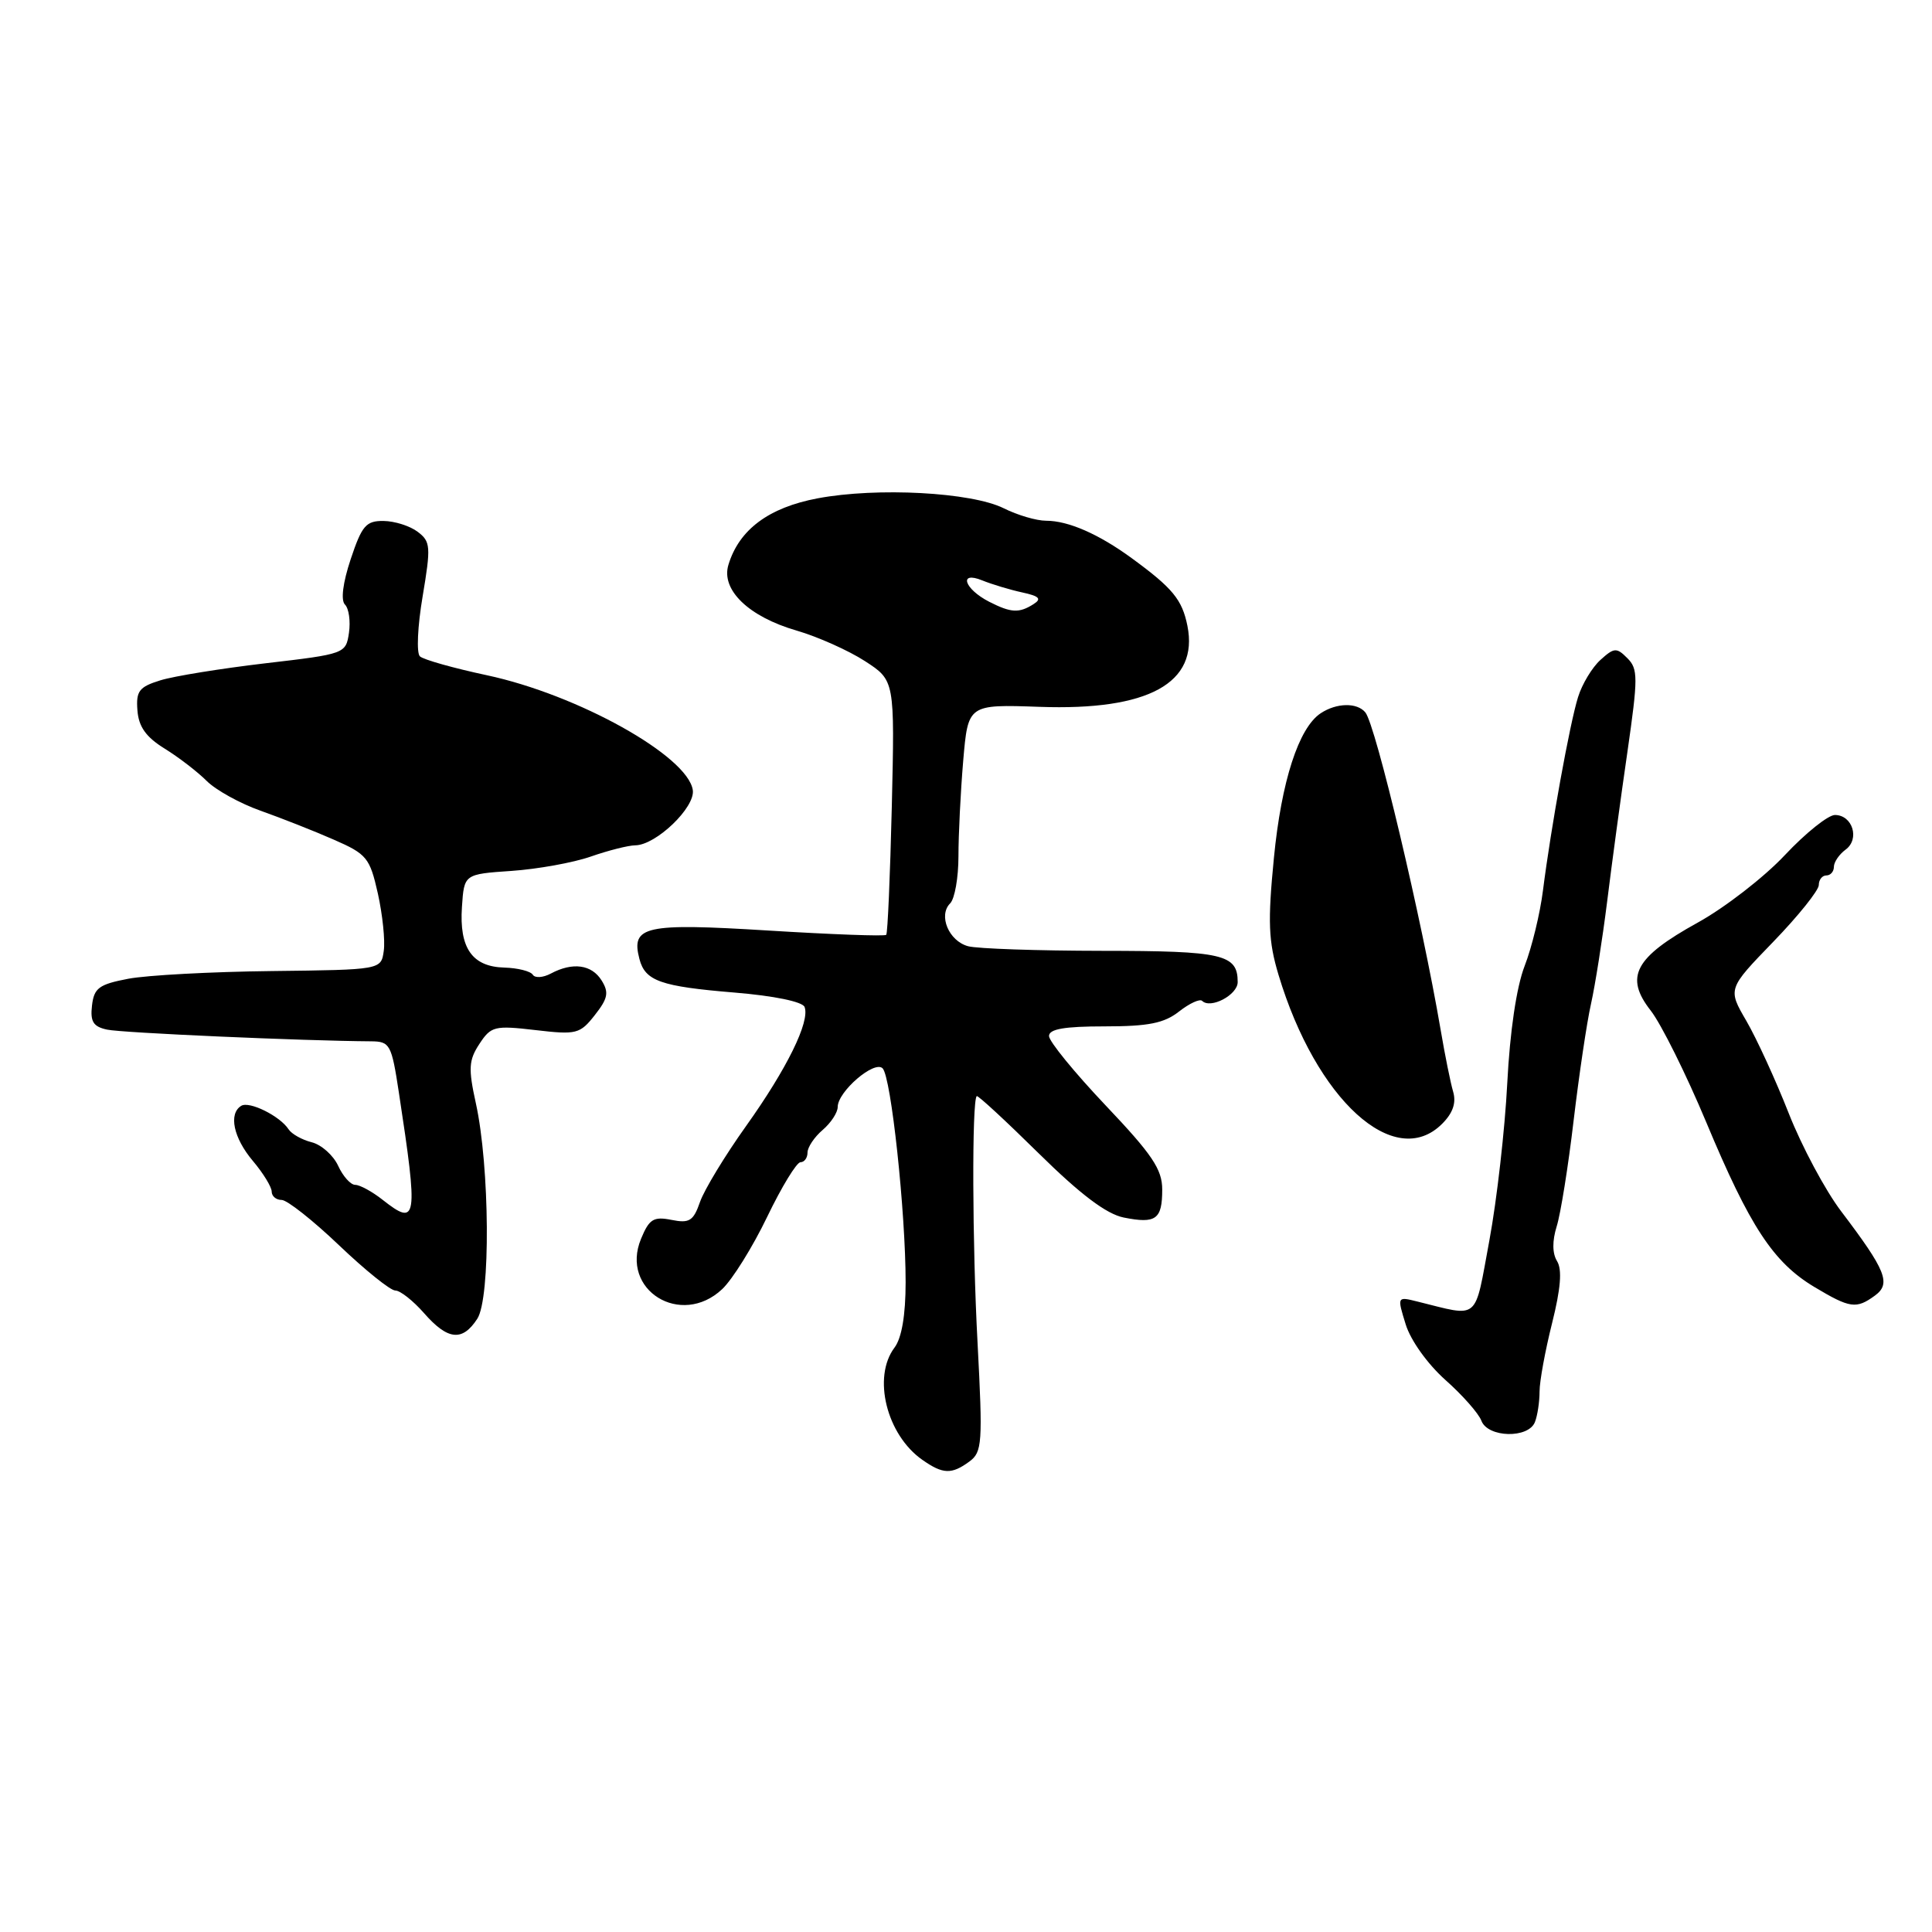 <?xml version="1.0" encoding="UTF-8" standalone="no"?>
<!DOCTYPE svg PUBLIC "-//W3C//DTD SVG 1.1//EN" "http://www.w3.org/Graphics/SVG/1.1/DTD/svg11.dtd" >
<svg xmlns="http://www.w3.org/2000/svg" xmlns:xlink="http://www.w3.org/1999/xlink" version="1.1" viewBox="0 0 256 256">
 <g >
 <path fill="currentColor"
d=" M 128.45 193.66 C 130.15 192.41 130.23 191.24 129.53 177.91 C 128.83 164.89 128.77 145.89 129.42 145.24 C 129.57 145.10 133.26 148.51 137.64 152.83 C 143.17 158.28 146.61 160.87 148.90 161.33 C 153.17 162.18 154.00 161.58 154.00 157.62 C 154.00 154.94 152.68 152.98 146.50 146.47 C 142.38 142.12 139.00 137.99 139.00 137.28 C 139.00 136.35 141.04 136.00 146.37 136.00 C 152.18 136.00 154.26 135.58 156.23 134.03 C 157.61 132.95 158.98 132.32 159.29 132.62 C 160.40 133.73 164.00 131.83 164.00 130.13 C 164.00 126.45 162.05 126.00 146.05 125.99 C 137.50 125.98 129.50 125.71 128.28 125.38 C 125.72 124.69 124.30 121.30 125.90 119.70 C 126.51 119.09 127.00 116.28 127.00 113.45 C 127.00 110.62 127.28 104.93 127.63 100.81 C 128.27 93.33 128.27 93.33 137.74 93.66 C 152.17 94.18 158.85 90.52 157.34 82.93 C 156.64 79.45 155.39 77.93 149.97 73.97 C 145.58 70.76 141.55 69.00 138.61 69.00 C 137.34 69.00 134.82 68.26 133.00 67.35 C 128.73 65.22 116.22 64.55 108.35 66.03 C 101.86 67.25 97.93 70.18 96.52 74.84 C 95.51 78.15 99.19 81.71 105.54 83.55 C 108.36 84.37 112.45 86.20 114.61 87.60 C 118.56 90.16 118.56 90.16 118.17 106.83 C 117.95 116.00 117.62 123.67 117.43 123.87 C 117.24 124.08 110.21 123.82 101.79 123.30 C 85.40 122.29 83.58 122.70 84.73 127.08 C 85.49 129.99 87.53 130.71 97.33 131.52 C 102.56 131.95 106.34 132.73 106.61 133.43 C 107.35 135.35 104.28 141.60 98.87 149.19 C 96.08 153.10 93.33 157.63 92.76 159.25 C 91.88 161.79 91.35 162.12 88.97 161.64 C 86.60 161.17 86.02 161.53 84.94 164.15 C 82.13 170.93 90.23 175.95 95.69 170.82 C 97.05 169.54 99.73 165.24 101.65 161.25 C 103.57 157.26 105.56 154.00 106.07 154.00 C 106.58 154.00 107.00 153.43 107.00 152.72 C 107.00 152.02 107.90 150.67 109.00 149.73 C 110.10 148.79 111.00 147.42 111.00 146.68 C 111.00 144.64 115.86 140.46 116.95 141.56 C 118.08 142.69 120.00 160.61 120.00 169.91 C 120.00 174.26 119.48 177.30 118.53 178.56 C 115.58 182.47 117.47 190.12 122.22 193.44 C 124.94 195.35 126.09 195.39 128.45 193.66 Z  M 203.39 188.42 C 203.73 187.55 204.00 185.73 204.00 184.37 C 204.00 183.02 204.75 178.94 205.66 175.32 C 206.80 170.77 207.01 168.23 206.32 167.11 C 205.68 166.08 205.67 164.43 206.27 162.50 C 206.79 160.85 207.80 154.55 208.51 148.50 C 209.23 142.45 210.26 135.47 210.82 133.00 C 211.37 130.53 212.33 124.45 212.95 119.50 C 213.56 114.55 214.77 105.61 215.64 99.64 C 217.06 89.77 217.06 88.63 215.63 87.21 C 214.21 85.78 213.88 85.80 212.07 87.44 C 210.97 88.43 209.63 90.65 209.10 92.37 C 208.00 95.88 205.51 109.63 204.45 118.00 C 204.07 121.03 202.98 125.53 202.02 128.00 C 200.94 130.79 200.07 136.69 199.72 143.53 C 199.41 149.59 198.35 158.96 197.35 164.36 C 195.33 175.22 196.16 174.52 187.81 172.46 C 185.12 171.79 185.12 171.79 186.26 175.48 C 186.91 177.60 189.15 180.73 191.51 182.84 C 193.78 184.85 195.93 187.29 196.29 188.25 C 197.13 190.51 202.54 190.64 203.39 188.42 Z  M 63.24 174.75 C 65.02 172.04 64.90 154.55 63.05 146.17 C 62.04 141.58 62.11 140.48 63.52 138.33 C 65.06 135.98 65.52 135.86 70.94 136.49 C 76.39 137.13 76.85 137.01 78.82 134.50 C 80.55 132.30 80.71 131.51 79.72 129.92 C 78.40 127.80 75.88 127.46 72.99 129.00 C 71.96 129.55 70.89 129.62 70.60 129.16 C 70.31 128.69 68.61 128.26 66.82 128.21 C 62.56 128.09 60.84 125.62 61.21 120.17 C 61.50 115.83 61.50 115.83 67.78 115.40 C 71.24 115.16 75.96 114.31 78.28 113.50 C 80.60 112.69 83.25 112.02 84.17 112.01 C 86.92 111.99 92.14 106.98 91.80 104.69 C 91.13 100.17 76.58 92.05 64.50 89.47 C 60.10 88.53 56.11 87.41 55.64 86.97 C 55.17 86.54 55.33 82.98 56.00 79.03 C 57.11 72.42 57.06 71.76 55.35 70.47 C 54.33 69.69 52.30 69.05 50.83 69.03 C 48.50 69.00 47.95 69.65 46.47 74.09 C 45.42 77.24 45.14 79.54 45.71 80.11 C 46.23 80.63 46.46 82.31 46.24 83.85 C 45.83 86.62 45.72 86.66 35.16 87.89 C 29.30 88.58 23.03 89.59 21.24 90.15 C 18.43 91.02 18.01 91.57 18.21 94.13 C 18.37 96.30 19.35 97.67 21.81 99.19 C 23.67 100.34 26.18 102.27 27.39 103.48 C 28.60 104.69 31.82 106.47 34.54 107.43 C 37.27 108.40 41.62 110.11 44.21 111.25 C 48.61 113.17 49.00 113.65 50.07 118.40 C 50.69 121.21 51.05 124.62 50.85 126.00 C 50.50 128.50 50.50 128.50 36.00 128.67 C 28.02 128.76 19.48 129.22 17.00 129.69 C 13.12 130.43 12.46 130.91 12.19 133.24 C 11.94 135.37 12.36 136.04 14.19 136.43 C 16.12 136.86 40.11 137.92 49.16 137.98 C 51.67 138.00 51.88 138.37 52.85 144.75 C 55.43 161.66 55.29 162.59 50.71 158.99 C 49.32 157.89 47.68 157.00 47.07 157.00 C 46.46 157.00 45.44 155.86 44.81 154.48 C 44.17 153.09 42.60 151.69 41.32 151.36 C 40.03 151.04 38.64 150.26 38.24 149.64 C 37.10 147.88 33.03 145.86 31.96 146.53 C 30.26 147.58 30.93 150.77 33.50 153.82 C 34.88 155.45 36.00 157.29 36.00 157.89 C 36.00 158.50 36.59 159.00 37.32 159.00 C 38.04 159.00 41.46 161.70 44.92 165.00 C 48.38 168.30 51.73 171.00 52.38 171.00 C 53.03 171.00 54.74 172.35 56.19 174.00 C 59.33 177.58 61.26 177.79 63.24 174.75 Z  M 248.44 171.67 C 250.61 170.08 249.91 168.35 243.96 160.50 C 241.87 157.75 238.74 151.90 237.01 147.50 C 235.28 143.10 232.75 137.59 231.40 135.27 C 228.93 131.03 228.93 131.03 234.97 124.79 C 238.29 121.36 241.00 117.97 241.00 117.27 C 241.00 116.57 241.45 116.00 242.00 116.00 C 242.55 116.00 243.00 115.49 243.00 114.86 C 243.00 114.23 243.70 113.21 244.55 112.58 C 246.46 111.19 245.48 108.00 243.14 107.99 C 242.24 107.99 239.25 110.38 236.50 113.31 C 233.75 116.24 228.55 120.27 224.94 122.26 C 216.60 126.87 215.23 129.44 218.73 133.91 C 220.12 135.69 223.43 142.35 226.09 148.71 C 231.86 162.53 234.97 167.27 240.41 170.53 C 245.14 173.36 245.96 173.48 248.44 171.67 Z  M 191.09 148.91 C 192.52 147.48 192.98 146.13 192.55 144.66 C 192.20 143.47 191.46 139.80 190.90 136.50 C 188.40 121.83 182.29 96.05 180.91 94.39 C 179.81 93.07 177.10 93.12 175.00 94.51 C 172.08 96.44 169.79 103.52 168.80 113.67 C 167.97 122.16 168.07 124.71 169.41 129.17 C 174.38 145.72 184.79 155.21 191.09 148.91 Z  M 131.08 79.74 C 127.76 78.04 126.97 75.61 130.16 76.91 C 131.45 77.43 133.83 78.15 135.45 78.50 C 137.72 78.99 138.06 79.35 136.95 80.05 C 135.03 81.27 133.97 81.21 131.08 79.74 Z "/>
</g>
</svg>